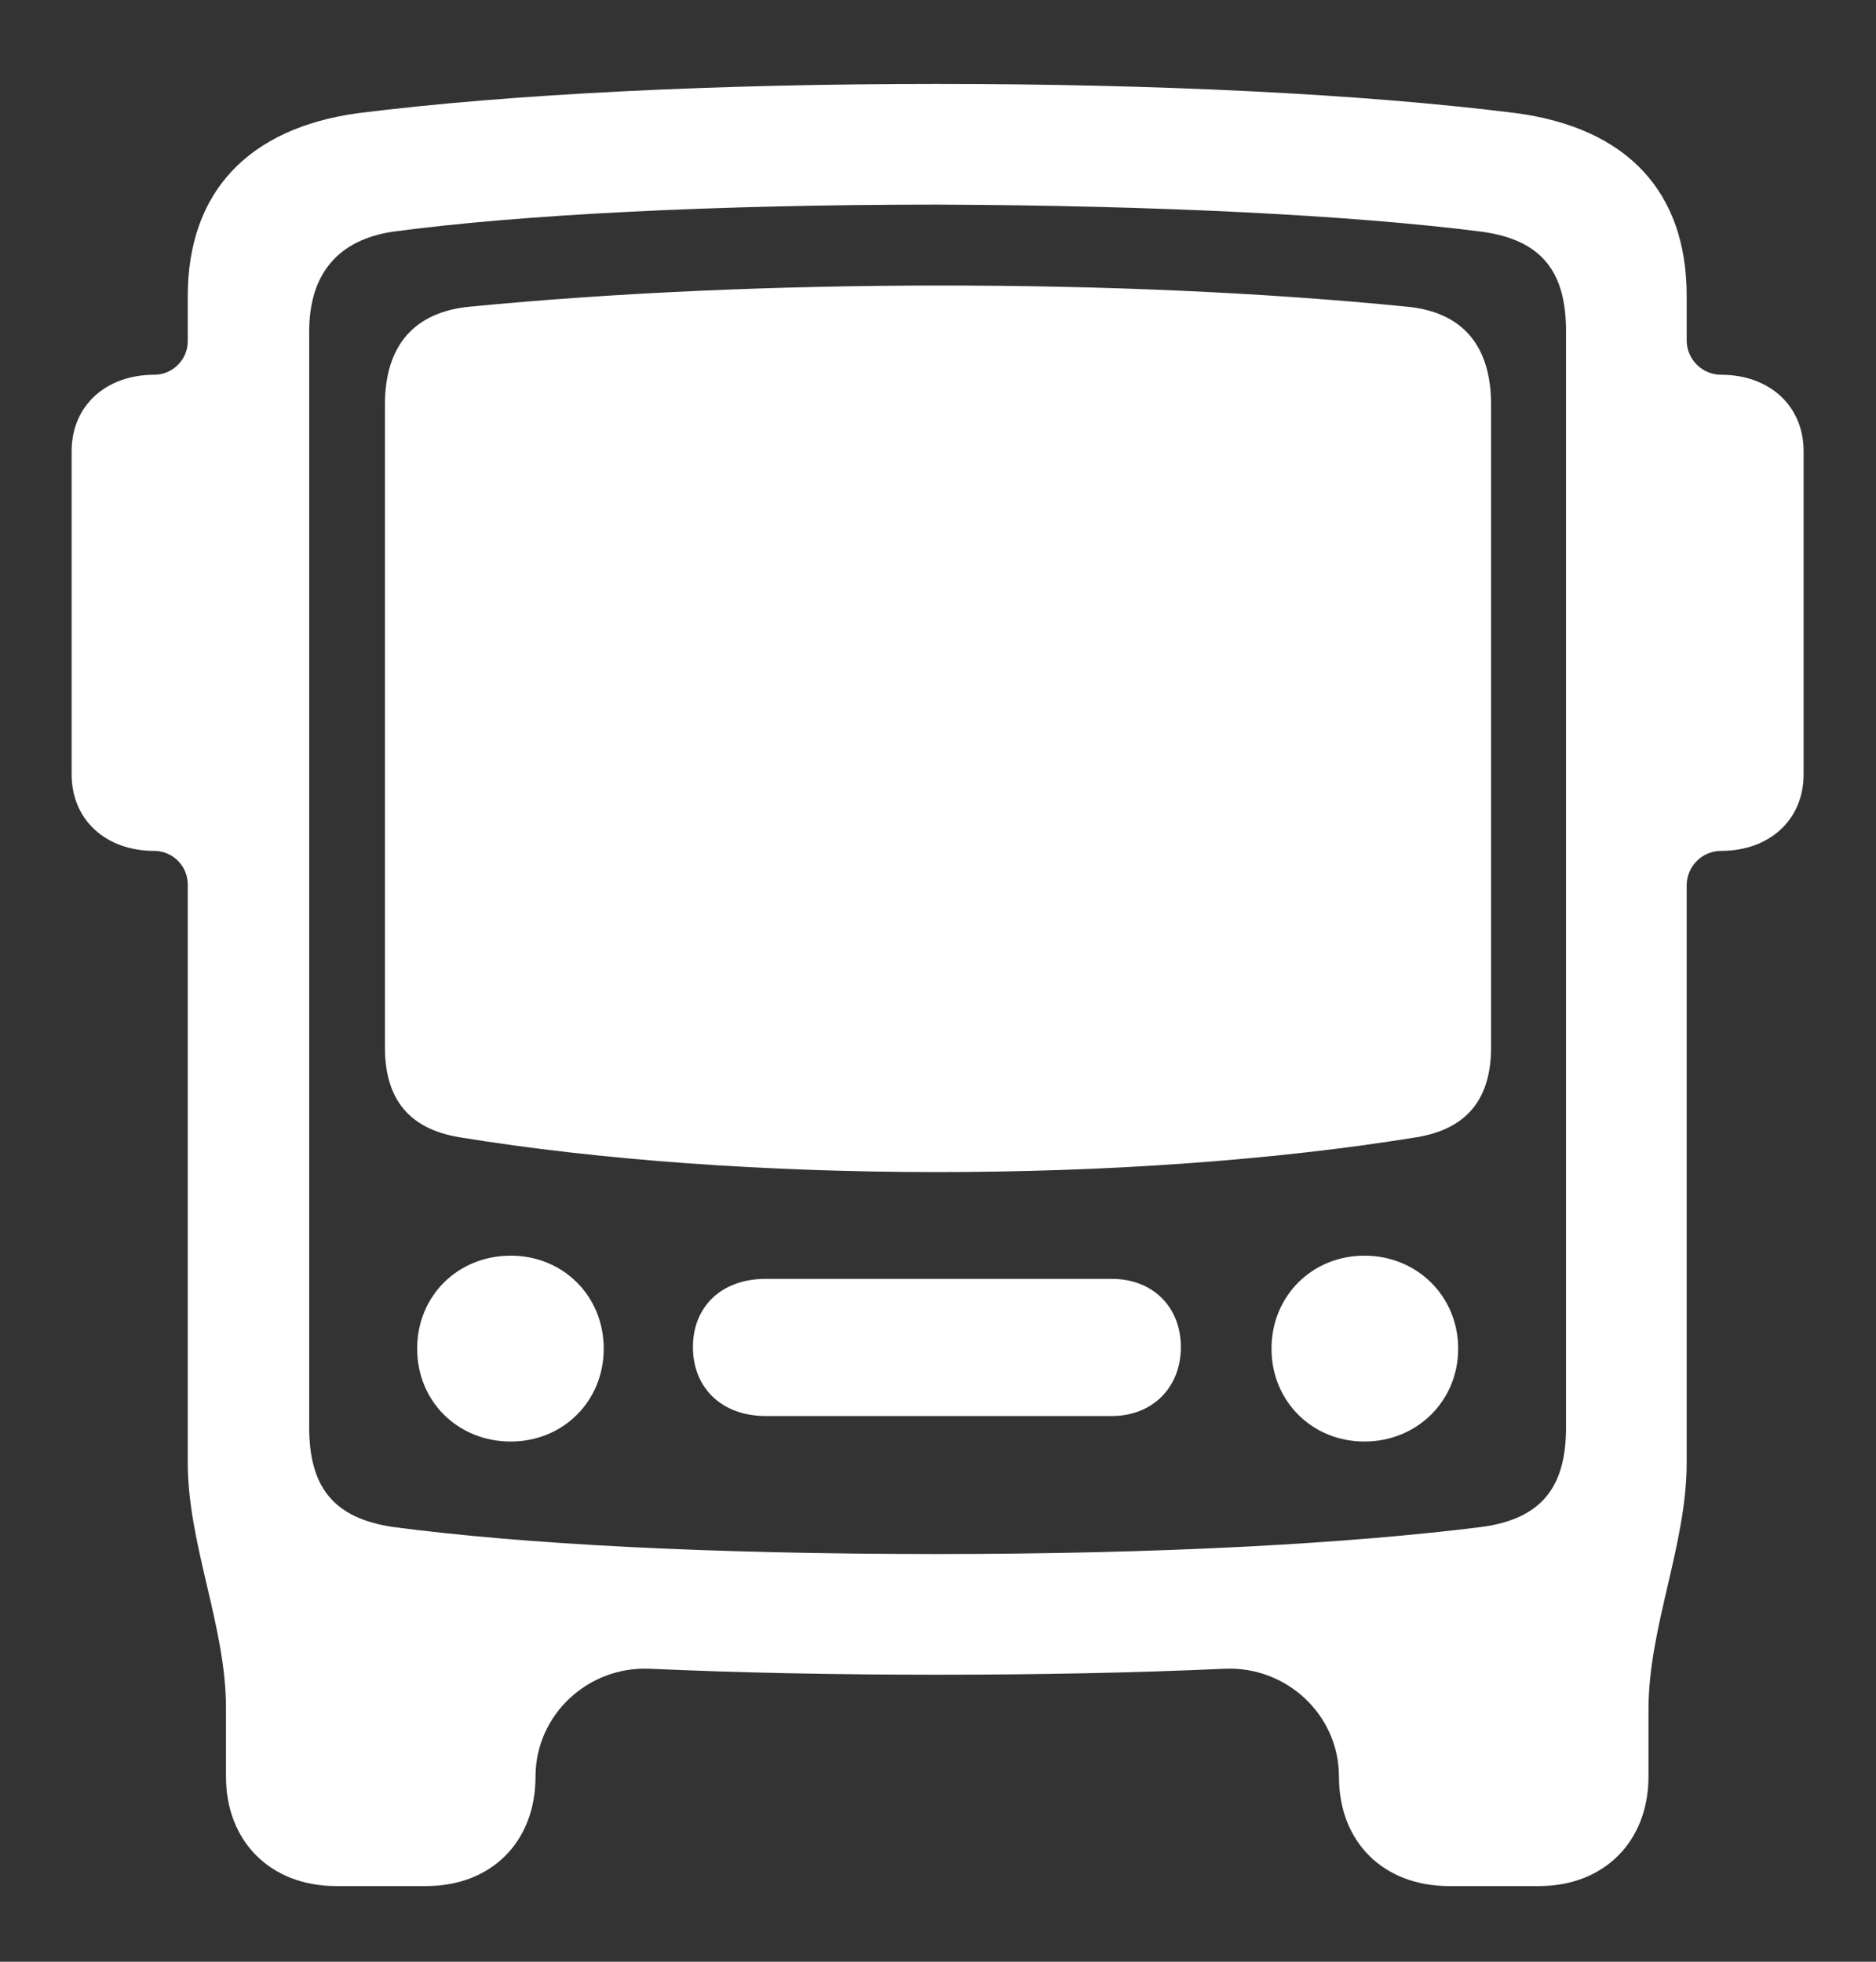 <svg width="22" height="23" viewBox="0 0 22 23" fill="none" xmlns="http://www.w3.org/2000/svg">
<rect x="0" y="0" width="22" height="23" fill="#333333" stroke="none"/>
<path d="M3.942 22.113H4.997C5.762 22.113 6.28 21.595 6.28 20.83C6.28 20.104 6.897 19.532 7.622 19.565C8.676 19.613 9.806 19.635 10.991 19.635C12.176 19.635 13.306 19.613 14.36 19.565C15.085 19.532 15.702 20.104 15.702 20.83C15.702 21.595 16.221 22.113 16.994 22.113H18.049C18.814 22.113 19.332 21.586 19.332 20.83V20.043C19.332 19.075 19.78 18.116 19.78 17.147V10.38C19.78 10.157 19.961 9.976 20.185 9.976C20.747 9.976 21.151 9.615 21.151 9.079V5.291C21.151 4.755 20.747 4.394 20.185 4.394C19.961 4.394 19.78 4.213 19.78 3.99V3.472C19.78 2.241 19.077 1.503 17.785 1.327C15.975 1.099 13.531 0.984 10.991 0.984C8.451 0.984 6.008 1.099 4.197 1.327C2.914 1.503 2.202 2.25 2.202 3.472V3.999C2.202 4.217 2.025 4.394 1.807 4.394C1.244 4.394 0.84 4.755 0.84 5.291V9.079C0.84 9.615 1.244 9.976 1.807 9.976C2.025 9.976 2.202 10.153 2.202 10.371V17.147C2.202 18.11 2.65 19.063 2.65 20.025V20.83C2.65 21.586 3.169 22.113 3.942 22.113ZM10.991 18.22C8.328 18.22 6.14 18.105 4.61 17.903C3.89 17.798 3.626 17.411 3.626 16.734V3.885C3.626 3.217 3.96 2.812 4.61 2.716C6.113 2.514 8.425 2.399 10.991 2.399C13.54 2.408 15.852 2.522 17.372 2.716C18.093 2.812 18.365 3.199 18.365 3.885V16.734C18.365 17.42 18.093 17.807 17.372 17.903C15.825 18.097 13.628 18.22 10.991 18.22ZM5.384 13.333C8.715 13.878 13.268 13.878 16.616 13.333C17.196 13.236 17.486 12.893 17.486 12.278V4.746C17.486 4.052 17.152 3.656 16.493 3.595C13.145 3.261 8.873 3.269 5.516 3.595C4.856 3.656 4.514 4.052 4.514 4.746V12.278C4.514 12.893 4.804 13.236 5.384 13.333ZM5.99 16.901C6.605 16.901 7.08 16.427 7.08 15.812C7.08 15.196 6.605 14.722 5.99 14.722C5.366 14.722 4.892 15.196 4.892 15.812C4.892 16.427 5.366 16.901 5.99 16.901ZM16.001 16.901C16.616 16.901 17.1 16.427 17.1 15.812C17.1 15.196 16.616 14.722 16.001 14.722C15.386 14.722 14.911 15.196 14.911 15.812C14.911 16.427 15.386 16.901 16.001 16.901ZM8.979 16.602H13.039C13.514 16.602 13.848 16.268 13.848 15.794C13.848 15.319 13.514 14.994 13.039 14.994H8.979C8.46 14.994 8.126 15.319 8.126 15.794C8.126 16.268 8.46 16.602 8.979 16.602Z" fill="white"/>
</svg>
